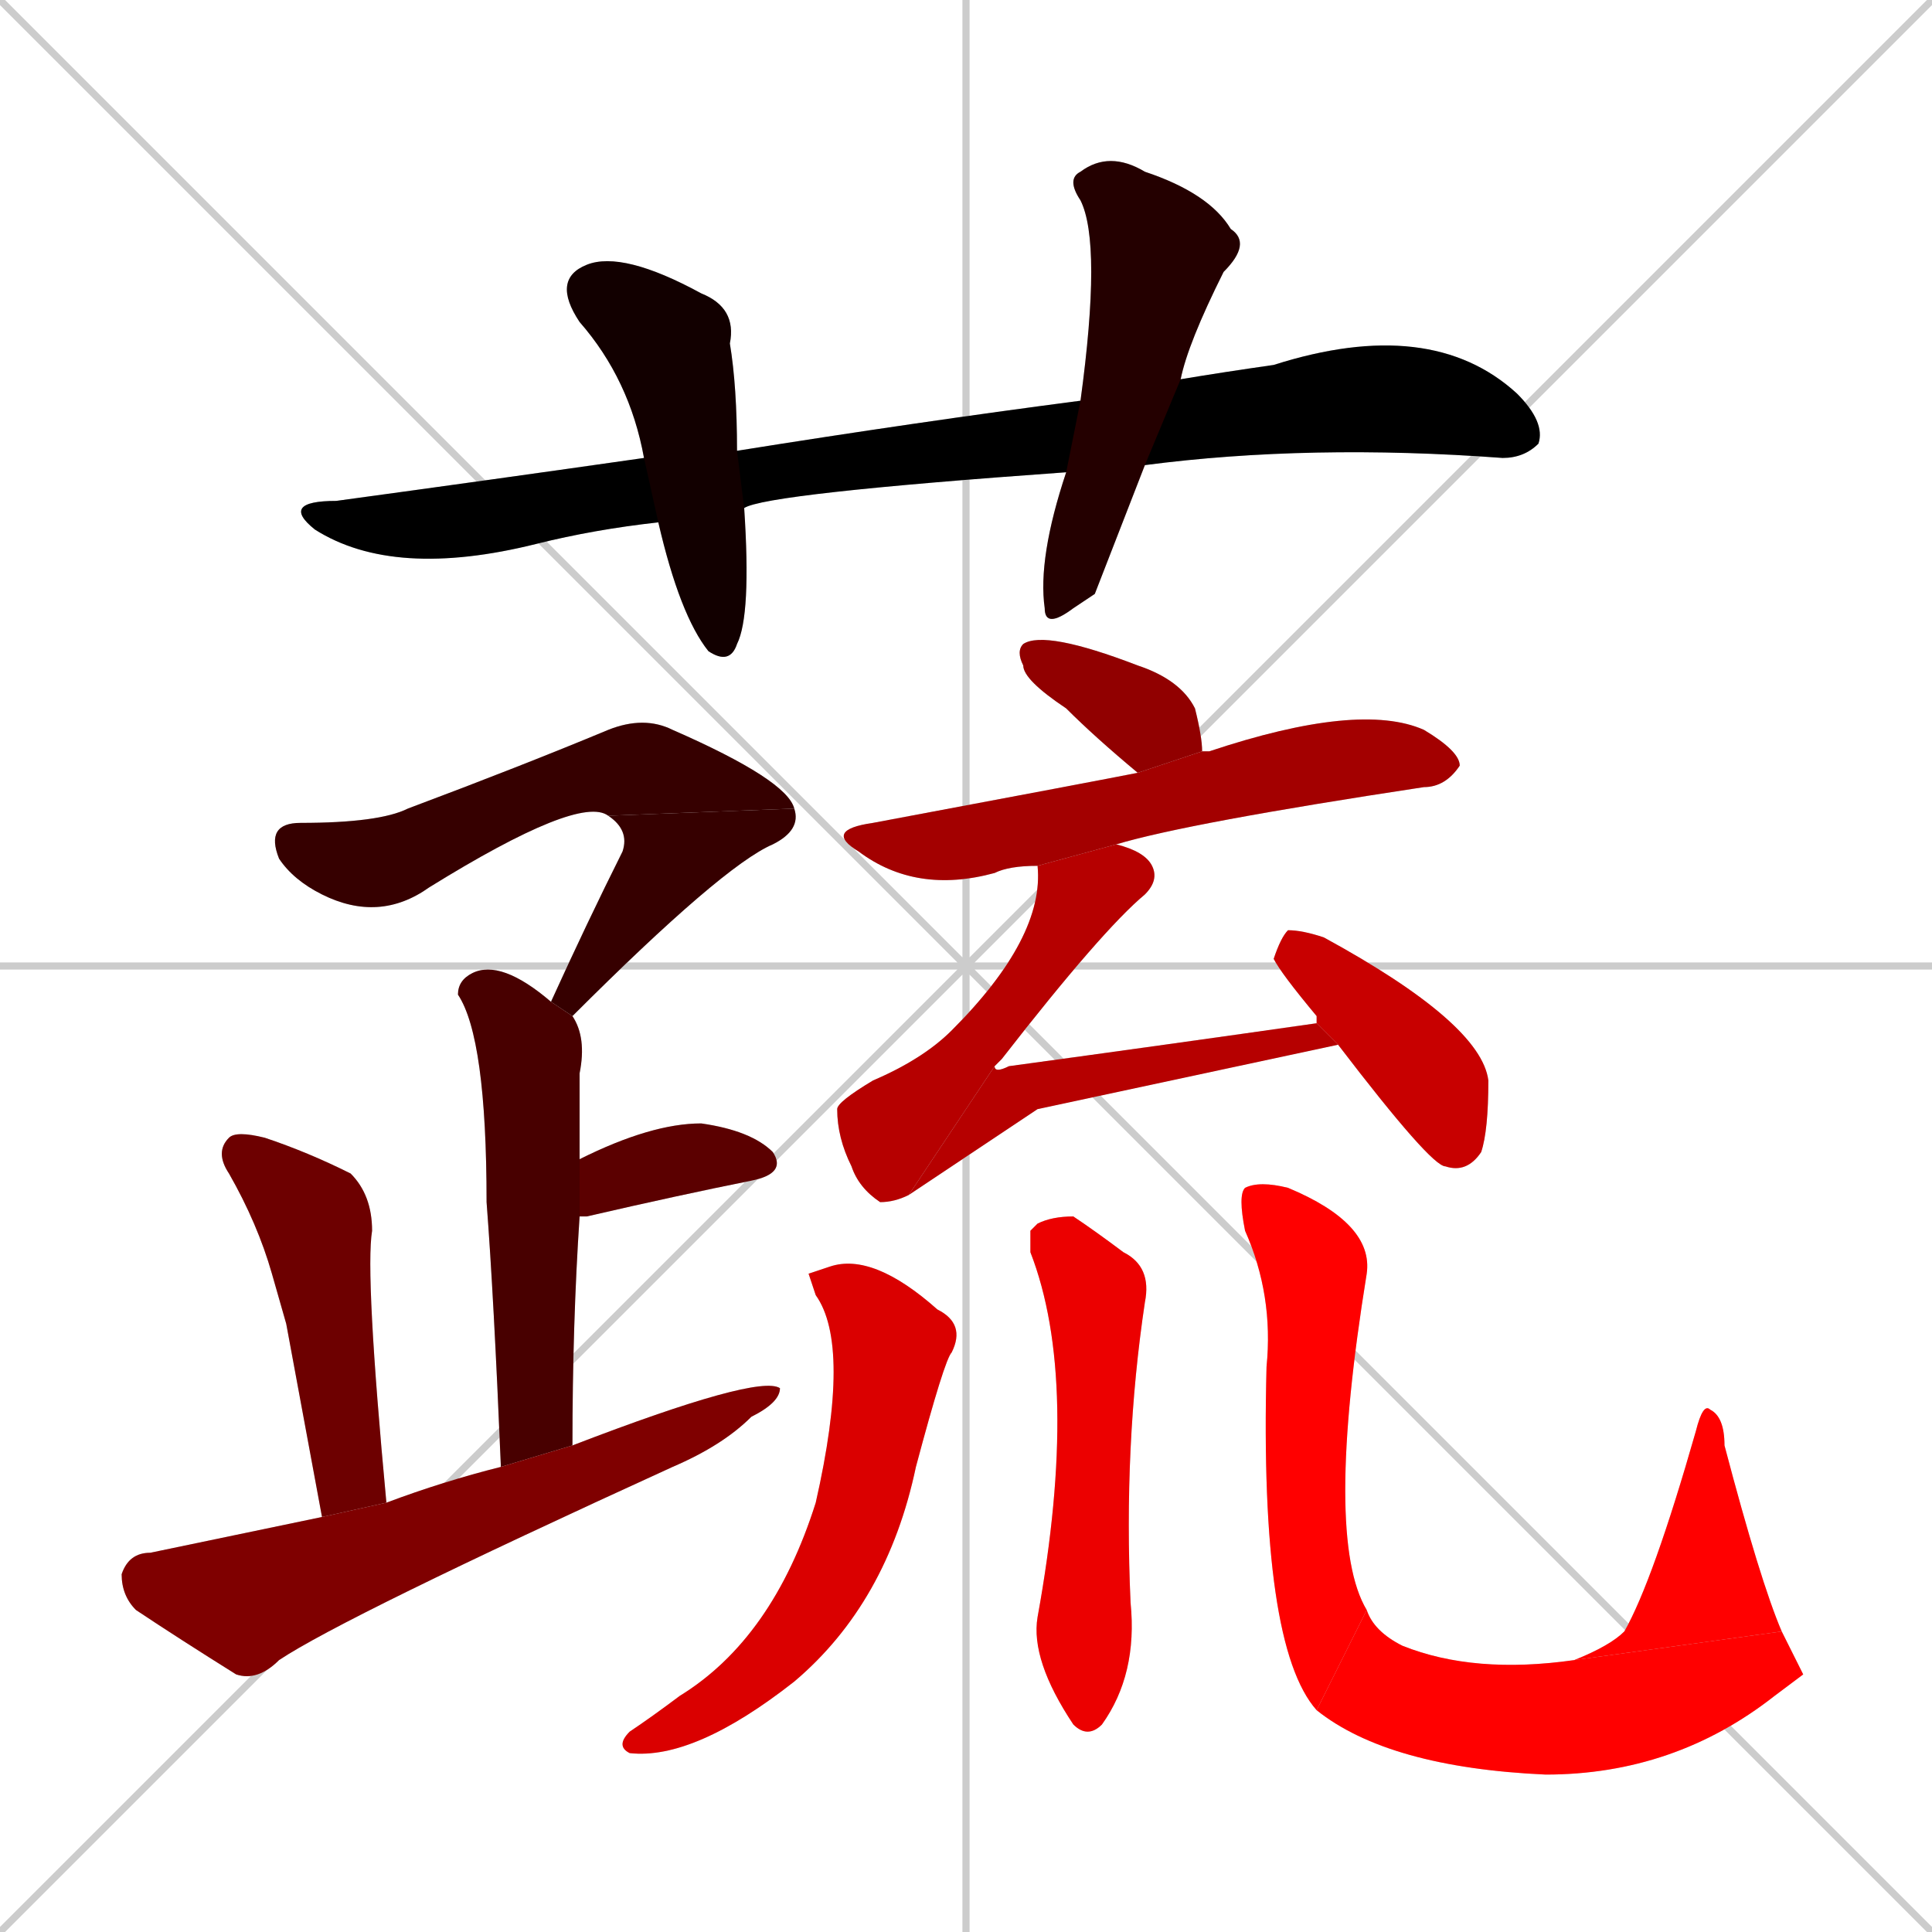 <svg xmlns="http://www.w3.org/2000/svg" xmlns:xlink="http://www.w3.org/1999/xlink" width="270" height="270"><path d="M 0 0 L 270 270 M 270 0 L 0 270 M 135 0 L 135 270 M 0 135 L 270 135" stroke="#CCCCCC" /><path d="M 149 66 Q 107 69 104 71 L 92 73 Q 83 74 75 76 Q 55 81 44 74 Q 39 70 47 70 Q 69 67 90 64 L 103 63 Q 128 59 151 56 L 165 53 Q 171 52 178 51 Q 200 44 212 55 Q 216 59 215 62 Q 213 64 210 64 Q 183 62 160 65" fill="#CCCCCC"/><path d="M 104 71 Q 105 86 103 90 Q 102 93 99 91 Q 95 86 92 73 L 90 64 Q 88 53 81 45 Q 77 39 82 37 Q 87 35 98 41 Q 103 43 102 48 Q 103 54 103 63" fill="#CCCCCC"/><path d="M 153 83 L 150 85 Q 146 88 146 85 Q 145 78 149 66 L 151 56 Q 154 34 151 28 Q 149 25 151 24 Q 155 21 160 24 Q 169 27 172 32 Q 175 34 171 38 Q 166 48 165 53 L 160 65" fill="#CCCCCC"/><path d="M 85 114 Q 81 111 60 124 Q 53 129 45 125 Q 41 123 39 120 Q 37 115 42 115 Q 53 115 57 113 Q 73 107 85 102 Q 90 100 94 102 Q 110 109 111 113" fill="#CCCCCC"/><path d="M 77 140 Q 82 129 87 119 Q 88 116 85 114 L 111 113 Q 112 116 108 118 Q 101 121 80 142" fill="#CCCCCC"/><path d="M 70 205 Q 69 181 68 168 Q 68 145 64 139 Q 64 137 66 136 Q 70 134 77 140 L 80 142 Q 82 145 81 150 Q 81 156 81 162 L 81 170 Q 80 185 80 202" fill="#CCCCCC"/><path d="M 81 162 Q 91 157 98 157 Q 105 158 108 161 Q 110 164 105 165 Q 95 167 82 170 Q 82 170 81 170" fill="#CCCCCC"/><path d="M 40 185 L 38 178 Q 36 171 32 164 Q 30 161 32 159 Q 33 158 37 159 Q 43 161 49 164 Q 52 167 52 172 Q 51 178 54 210 L 45 212" fill="#CCCCCC"/><path d="M 54 210 Q 62 207 70 205 L 80 202 Q 106 192 109 194 Q 109 196 105 198 Q 101 202 94 205 Q 48 226 39 232 Q 36 235 33 234 Q 25 229 19 225 Q 17 223 17 220 Q 18 217 21 217 Q 21 217 45 212" fill="#CCCCCC"/><path d="M 159 108 Q 153 103 149 99 Q 143 95 143 93 Q 142 91 143 90 Q 146 88 159 93 Q 165 95 167 99 Q 168 103 168 105" fill="#CCCCCC"/><path d="M 145 121 Q 141 121 139 122 Q 128 125 120 119 Q 115 116 122 115 Q 154 109 159 108 L 168 105 Q 168 105 169 105 Q 190 98 199 102 Q 204 105 204 107 Q 202 110 199 110 Q 166 115 156 118" fill="#CCCCCC"/><path d="M 127 167 Q 125 168 123 168 Q 120 166 119 163 Q 117 159 117 155 Q 117 154 122 151 Q 129 148 133 144 Q 146 131 145 121 L 145 121 L 156 118 Q 160 119 161 121 Q 162 123 160 125 Q 154 130 140 148 Q 139 149 139 149" fill="#CCCCCC"/><path d="M 145 155 L 127 167 L 139 149 Q 139 150 141 149 Q 163 146 184 143 L 187 146" fill="#CCCCCC"/><path d="M 184 143 L 184 142 Q 179 136 178 134 Q 179 131 180 130 Q 182 130 185 131 Q 207 143 208 151 Q 208 158 207 161 Q 205 164 202 163 Q 200 163 187 146" fill="#CCCCCC"/><path d="M 113 178 L 116 177 Q 122 175 131 183 Q 135 185 133 189 Q 132 190 128 205 Q 124 224 111 235 Q 97 246 88 245 Q 86 244 88 242 Q 91 240 95 237 Q 108 229 114 210 Q 119 188 114 181" fill="#CCCCCC"/><path d="M 144 172 L 145 171 Q 147 170 150 170 Q 153 172 157 175 Q 161 177 160 182 Q 157 202 158 224 Q 159 234 154 241 Q 152 243 150 241 Q 144 232 145 226 Q 151 193 144 175" fill="#CCCCCC"/><path d="M 184 239 Q 176 230 177 191 Q 178 181 174 172 Q 173 167 174 166 Q 176 165 180 166 Q 192 171 191 178 Q 185 215 191 225" fill="#CCCCCC"/><path d="M 252 234 L 248 237 Q 234 248 216 248 Q 194 247 184 239 L 191 225 Q 192 228 196 230 Q 206 234 220 232 L 249 228" fill="#CCCCCC"/><path d="M 220 232 Q 225 230 227 228 Q 231 221 237 200 Q 238 196 239 197 Q 241 198 241 202 Q 246 221 249 228" fill="#CCCCCC"/><path d="M 149 66 Q 107 69 104 71 L 92 73 Q 83 74 75 76 Q 55 81 44 74 Q 39 70 47 70 Q 69 67 90 64 L 103 63 Q 128 59 151 56 L 165 53 Q 171 52 178 51 Q 200 44 212 55 Q 216 59 215 62 Q 213 64 210 64 Q 183 62 160 65" fill="#000000" /><path d="M 104 71 Q 105 86 103 90 Q 102 93 99 91 Q 95 86 92 73 L 90 64 Q 88 53 81 45 Q 77 39 82 37 Q 87 35 98 41 Q 103 43 102 48 Q 103 54 103 63" fill="#120000" /><path d="M 153 83 L 150 85 Q 146 88 146 85 Q 145 78 149 66 L 151 56 Q 154 34 151 28 Q 149 25 151 24 Q 155 21 160 24 Q 169 27 172 32 Q 175 34 171 38 Q 166 48 165 53 L 160 65" fill="#240000" /><path d="M 85 114 Q 81 111 60 124 Q 53 129 45 125 Q 41 123 39 120 Q 37 115 42 115 Q 53 115 57 113 Q 73 107 85 102 Q 90 100 94 102 Q 110 109 111 113" fill="#360000" /><path d="M 77 140 Q 82 129 87 119 Q 88 116 85 114 L 111 113 Q 112 116 108 118 Q 101 121 80 142" fill="#360000" /><path d="M 70 205 Q 69 181 68 168 Q 68 145 64 139 Q 64 137 66 136 Q 70 134 77 140 L 80 142 Q 82 145 81 150 Q 81 156 81 162 L 81 170 Q 80 185 80 202" fill="#480000" /><path d="M 81 162 Q 91 157 98 157 Q 105 158 108 161 Q 110 164 105 165 Q 95 167 82 170 Q 82 170 81 170" fill="#5b0000" /><path d="M 40 185 L 38 178 Q 36 171 32 164 Q 30 161 32 159 Q 33 158 37 159 Q 43 161 49 164 Q 52 167 52 172 Q 51 178 54 210 L 45 212" fill="#6d0000" /><path d="M 54 210 Q 62 207 70 205 L 80 202 Q 106 192 109 194 Q 109 196 105 198 Q 101 202 94 205 Q 48 226 39 232 Q 36 235 33 234 Q 25 229 19 225 Q 17 223 17 220 Q 18 217 21 217 Q 21 217 45 212" fill="#7f0000" /><path d="M 159 108 Q 153 103 149 99 Q 143 95 143 93 Q 142 91 143 90 Q 146 88 159 93 Q 165 95 167 99 Q 168 103 168 105" fill="#910000" /><path d="M 145 121 Q 141 121 139 122 Q 128 125 120 119 Q 115 116 122 115 Q 154 109 159 108 L 168 105 Q 168 105 169 105 Q 190 98 199 102 Q 204 105 204 107 Q 202 110 199 110 Q 166 115 156 118" fill="#a30000" /><path d="M 127 167 Q 125 168 123 168 Q 120 166 119 163 Q 117 159 117 155 Q 117 154 122 151 Q 129 148 133 144 Q 146 131 145 121 L 145 121 L 156 118 Q 160 119 161 121 Q 162 123 160 125 Q 154 130 140 148 Q 139 149 139 149" fill="#b60000" /><path d="M 145 155 L 127 167 L 139 149 Q 139 150 141 149 Q 163 146 184 143 L 187 146" fill="#b60000" /><path d="M 184 143 L 184 142 Q 179 136 178 134 Q 179 131 180 130 Q 182 130 185 131 Q 207 143 208 151 Q 208 158 207 161 Q 205 164 202 163 Q 200 163 187 146" fill="#c80000" /><path d="M 113 178 L 116 177 Q 122 175 131 183 Q 135 185 133 189 Q 132 190 128 205 Q 124 224 111 235 Q 97 246 88 245 Q 86 244 88 242 Q 91 240 95 237 Q 108 229 114 210 Q 119 188 114 181" fill="#da0000" /><path d="M 144 172 L 145 171 Q 147 170 150 170 Q 153 172 157 175 Q 161 177 160 182 Q 157 202 158 224 Q 159 234 154 241 Q 152 243 150 241 Q 144 232 145 226 Q 151 193 144 175" fill="#ec0000" /><path d="M 184 239 Q 176 230 177 191 Q 178 181 174 172 Q 173 167 174 166 Q 176 165 180 166 Q 192 171 191 178 Q 185 215 191 225" fill="#ff0000" /><path d="M 252 234 L 248 237 Q 234 248 216 248 Q 194 247 184 239 L 191 225 Q 192 228 196 230 Q 206 234 220 232 L 249 228" fill="#ff0000" /><path d="M 220 232 Q 225 230 227 228 Q 231 221 237 200 Q 238 196 239 197 Q 241 198 241 202 Q 246 221 249 228" fill="#ff0000" /></svg>